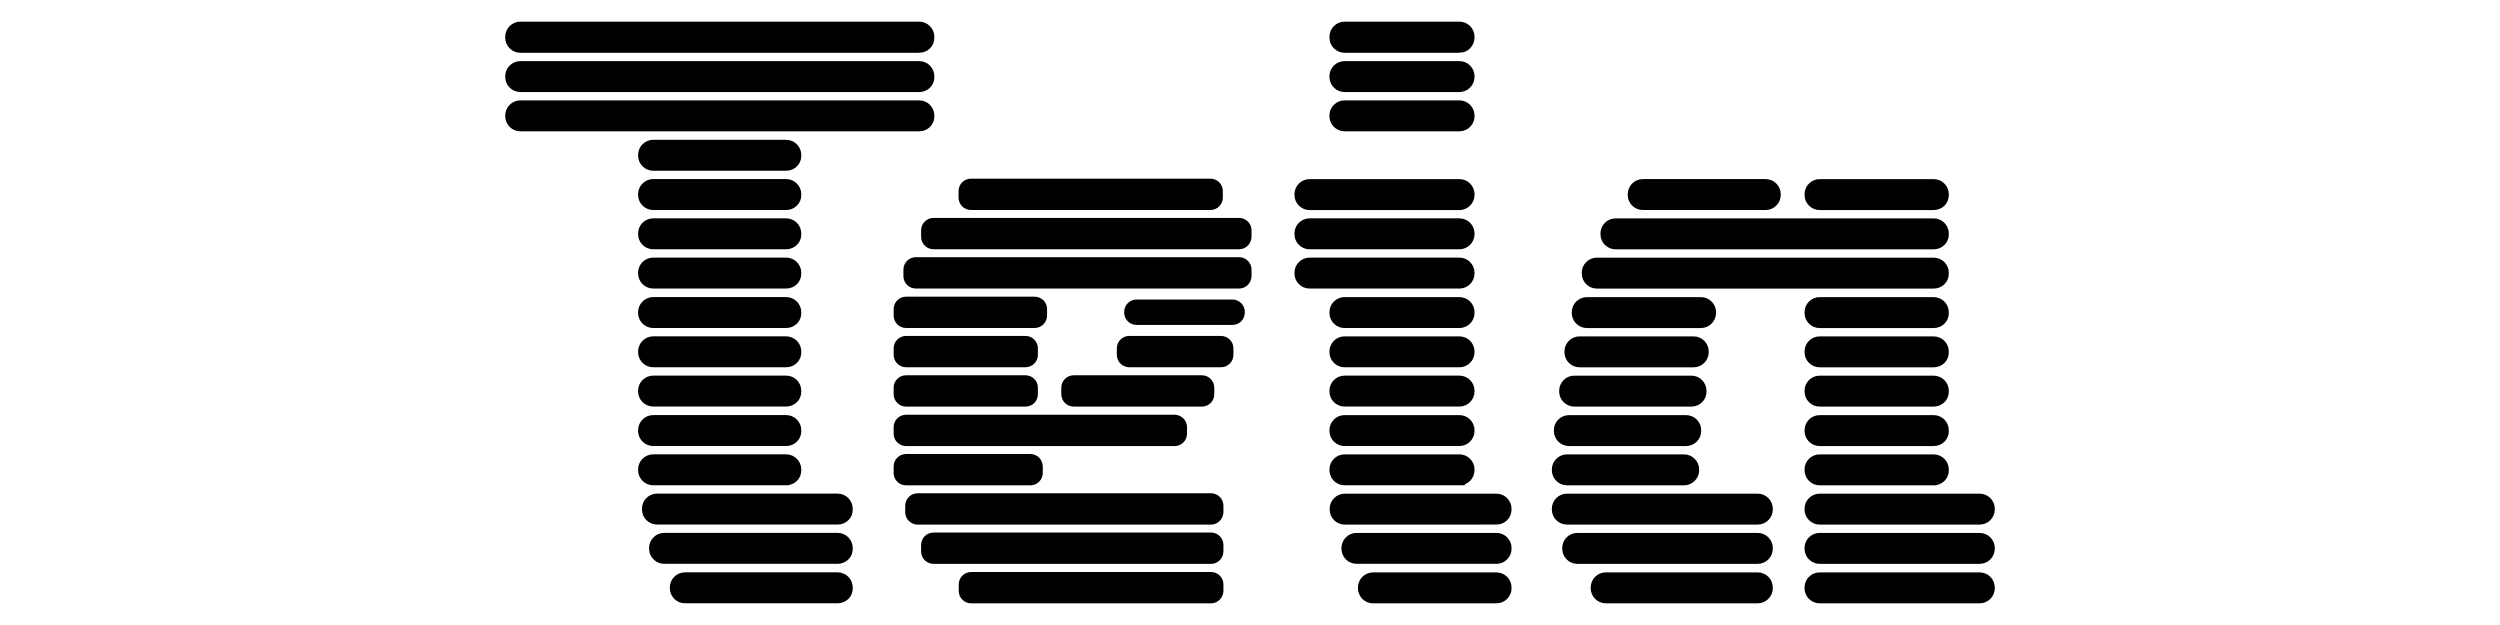 <svg xmlns="http://www.w3.org/2000/svg" xml:space="preserve" viewBox="0 0 512 128"><path stroke="null" d="M188.267 10.309h-81.713c-1.417 0-2.583-1.167-2.583-2.583v-.208c0-1.417 1.167-2.583 2.583-2.583h81.713c1.417 0 2.583 1.167 2.583 2.583v.167c.042 1.458-1.125 2.625-2.583 2.625zm0 8.042h-81.713c-1.417 0-2.583-1.167-2.583-2.583v-.167c0-1.417 1.167-2.583 2.583-2.583h81.713c1.417 0 2.583 1.167 2.583 2.583v.167c.042 1.417-1.125 2.583-2.583 2.583zm0 8.042h-81.713c-1.417 0-2.583-1.167-2.583-2.583v-.167c0-1.417 1.167-2.583 2.583-2.583h81.713c1.417 0 2.583 1.167 2.583 2.583v.167c.042 1.417-1.125 2.583-2.583 2.583zm110.632-16.084h-23.543c-1.417 0-2.584-1.167-2.584-2.583v-.208c0-1.417 1.167-2.583 2.583-2.583h23.543c1.417 0 2.583 1.167 2.583 2.583v.167c0 1.458-1.167 2.625-2.583 2.625zm0 8.042h-23.543c-1.417 0-2.584-1.167-2.584-2.583v-.167c0-1.417 1.167-2.583 2.583-2.583h23.543c1.417 0 2.583 1.167 2.583 2.583v.167c0 1.417-1.167 2.583-2.583 2.583zm0 8.042h-23.543c-1.417 0-2.584-1.167-2.584-2.583v-.167c0-1.417 1.167-2.583 2.583-2.583h23.543c1.417 0 2.583 1.167 2.583 2.583v.167c0 1.417-1.167 2.583-2.583 2.583zm0 16.126h-30.71c-1.417 0-2.583-1.167-2.583-2.583v-.167c0-1.417 1.167-2.583 2.583-2.583h30.71c1.417 0 2.583 1.167 2.583 2.583v.167c0 1.417-1.167 2.583-2.583 2.583zm97.131 0h-23.376c-1.417 0-2.583-1.167-2.583-2.583v-.167c0-1.417 1.167-2.583 2.583-2.583h23.376c1.417 0 2.583 1.167 2.583 2.583v.167c.042 1.417-1.125 2.583-2.583 2.583zm0 8.042h-65.171c-1.417 0-2.583-1.167-2.583-2.583v-.167c0-1.417 1.167-2.583 2.583-2.583h65.171c1.417 0 2.583 1.167 2.583 2.583v.167c.042 1.417-1.125 2.583-2.583 2.583zm0 8.042h-69.004c-1.417 0-2.583-1.167-2.583-2.583v-.167c0-1.417 1.167-2.583 2.583-2.583h69.004c1.417 0 2.583 1.167 2.583 2.583v.167c.042 1.417-1.125 2.583-2.583 2.583zm0 8.084h-23.376c-1.417 0-2.583-1.167-2.583-2.583v-.167c0-1.417 1.167-2.583 2.583-2.583h23.376c1.417 0 2.583 1.167 2.583 2.583v.167c.042 1.417-1.125 2.583-2.583 2.583zm0 8.042h-23.376c-1.417 0-2.583-1.167-2.583-2.583v-.167c0-1.417 1.167-2.583 2.583-2.583h23.376c1.417 0 2.583 1.167 2.583 2.583v.167c.042 1.417-1.125 2.583-2.583 2.583zm0 8.042h-23.376c-1.417 0-2.583-1.167-2.583-2.583v-.167c0-1.417 1.167-2.583 2.583-2.583h23.376c1.417 0 2.583 1.167 2.583 2.583v.167c.042 1.417-1.125 2.583-2.583 2.583zm0 8.084h-23.376c-1.417 0-2.583-1.167-2.583-2.583v-.167c0-1.417 1.167-2.583 2.583-2.583h23.376c1.417 0 2.583 1.167 2.583 2.583v.167c.042 1.417-1.125 2.583-2.583 2.583zm0 8.042h-23.376c-1.417 0-2.583-1.167-2.583-2.584v-.167c0-1.417 1.167-2.583 2.583-2.583h23.376c1.417 0 2.583 1.167 2.583 2.583v.167c.042 1.417-1.125 2.583-2.583 2.583zm9.417 8.042h-32.794c-1.417 0-2.583-1.167-2.583-2.583v-.167c0-1.417 1.167-2.583 2.583-2.583h32.794c1.417 0 2.583 1.167 2.583 2.583v.167c0 1.417-1.167 2.583-2.583 2.583zm0 8.042h-32.794c-1.417 0-2.583-1.167-2.583-2.583v-.167c0-1.417 1.167-2.583 2.583-2.583h32.794c1.417 0 2.583 1.167 2.583 2.583v.167c0 1.417-1.167 2.583-2.583 2.583zm0 8.084h-32.794c-1.417 0-2.583-1.167-2.583-2.583v-.167c0-1.417 1.167-2.583 2.583-2.583h32.794c1.417 0 2.583 1.167 2.583 2.583v.167c0 1.417-1.167 2.583-2.583 2.583zm-57.087-56.378h-23.376c-1.417 0-2.583-1.167-2.583-2.583v-.167c0-1.417 1.167-2.583 2.583-2.583h23.376c1.417 0 2.583 1.167 2.583 2.583v.167c0 1.417-1.167 2.583-2.583 2.583zm-1.5 8.042h-23.376c-1.417 0-2.583-1.167-2.583-2.583v-.167c0-1.417 1.167-2.583 2.583-2.583h23.376c1.417 0 2.583 1.167 2.583 2.583v.167c0 1.417-1.167 2.583-2.583 2.583zm-.458 8.042h-24.001c-1.417 0-2.583-1.167-2.583-2.583v-.167c0-1.417 1.167-2.583 2.583-2.583h24.001c1.417 0 2.583 1.167 2.583 2.583v.167c.042 1.417-1.125 2.583-2.583 2.583zm-1.083 8.084h-24.001c-1.417 0-2.583-1.167-2.583-2.583v-.167c0-1.417 1.167-2.583 2.583-2.583h24.001c1.417 0 2.583 1.167 2.583 2.583v.167c0 1.417-1.167 2.583-2.583 2.583zm-.417 8.042h-24.001c-1.417 0-2.583-1.167-2.583-2.584v-.167c0-1.417 1.167-2.583 2.583-2.583h24.002c1.417 0 2.583 1.167 2.583 2.583v.167c0 1.417-1.167 2.583-2.583 2.583zm15.084 8.042h-39.086c-1.417 0-2.583-1.167-2.583-2.583v-.167c0-1.417 1.167-2.583 2.583-2.583h39.086c1.417 0 2.583 1.167 2.583 2.583v.167c0 1.417-1.167 2.583-2.583 2.583zm0 8.042h-36.961c-1.417 0-2.583-1.167-2.583-2.583v-.167c0-1.417 1.167-2.583 2.583-2.583h36.961c1.417 0 2.583 1.167 2.583 2.583v.167c0 1.417-1.167 2.583-2.583 2.583zm0 8.084h-31.127c-1.417 0-2.583-1.167-2.583-2.583v-.167c0-1.417 1.167-2.583 2.583-2.583h31.127c1.417 0 2.583 1.167 2.583 2.583v.167c0 1.417-1.167 2.583-2.583 2.583zm1.625-80.546h-25.168c-1.417 0-2.583-1.167-2.583-2.583v-.167c0-1.417 1.167-2.583 2.583-2.583h25.168c1.417 0 2.583 1.167 2.583 2.583v.167c0 1.417-1.167 2.583-2.583 2.583zm-62.712 8.042h-30.71c-1.417 0-2.583-1.167-2.583-2.583v-.167c0-1.417 1.167-2.583 2.583-2.583h30.71c1.417 0 2.583 1.167 2.583 2.583v.167c0 1.417-1.167 2.583-2.583 2.583zm0 8.042h-30.71c-1.417 0-2.583-1.167-2.583-2.583v-.167c0-1.417 1.167-2.583 2.583-2.583h30.71c1.417 0 2.583 1.167 2.583 2.583v.167c0 1.417-1.167 2.583-2.583 2.583zm0 8.084h-23.543c-1.417 0-2.584-1.167-2.584-2.583v-.167c0-1.417 1.167-2.583 2.583-2.583h23.543c1.417 0 2.583 1.167 2.583 2.583v.167c0 1.417-1.167 2.583-2.583 2.583zm0 8.042h-23.543c-1.417 0-2.584-1.167-2.584-2.583v-.167c0-1.417 1.167-2.583 2.583-2.583h23.543c1.417 0 2.583 1.167 2.583 2.583v.167c0 1.417-1.167 2.583-2.583 2.583zm0 8.042h-23.543c-1.417 0-2.584-1.167-2.584-2.583v-.167c0-1.417 1.167-2.583 2.583-2.583h23.543c1.417 0 2.583 1.167 2.583 2.583v.167c0 1.417-1.167 2.583-2.583 2.583zm0 8.084h-23.543c-1.417 0-2.584-1.167-2.584-2.583v-.167c0-1.417 1.167-2.583 2.583-2.583h23.543c1.417 0 2.583 1.167 2.583 2.583v.167c0 1.417-1.167 2.583-2.583 2.583zm0 8.042h-23.543c-1.417 0-2.584-1.167-2.584-2.584v-.167c0-1.417 1.167-2.583 2.583-2.583h23.543c1.417 0 2.583 1.167 2.583 2.583v.167c0 1.417-1.167 2.583-2.583 2.583zm7.584 8.042H275.397c-1.417 0-2.583-1.167-2.583-2.583v-.167c0-1.417 1.167-2.583 2.583-2.583h31.085c1.417 0 2.583 1.167 2.583 2.583v.167c0 1.417-1.167 2.583-2.583 2.583zm0 8.042h-28.668c-1.417 0-2.583-1.167-2.583-2.583v-.167c0-1.417 1.167-2.583 2.583-2.583h28.668c1.417 0 2.583 1.167 2.583 2.583v.167c0 1.417-1.167 2.583-2.583 2.583zm0 8.084H281.189c-1.417 0-2.583-1.167-2.583-2.583v-.167c0-1.417 1.167-2.583 2.583-2.583h25.293c1.417 0 2.583 1.167 2.583 2.583v.167c0 1.417-1.167 2.583-2.583 2.583zm-145.467-88.589h-27.252c-1.417 0-2.583-1.167-2.583-2.583v-.167c0-1.417 1.167-2.583 2.583-2.583h27.252c1.417 0 2.583 1.167 2.583 2.583v.167c.042 1.417-1.125 2.583-2.583 2.583zm0 8.042h-27.252c-1.417 0-2.583-1.167-2.583-2.583v-.167c0-1.417 1.167-2.583 2.583-2.583h27.252c1.417 0 2.583 1.167 2.583 2.583v.167c.042 1.417-1.125 2.583-2.583 2.583zm0 8.042h-27.252c-1.417 0-2.583-1.167-2.583-2.583v-.167c0-1.417 1.167-2.583 2.583-2.583h27.252c1.417 0 2.583 1.167 2.583 2.583v.167c.042 1.417-1.125 2.583-2.583 2.583zm0 8.042h-27.252c-1.417 0-2.583-1.167-2.583-2.583v-.167c0-1.417 1.167-2.583 2.583-2.583h27.252c1.417 0 2.583 1.167 2.583 2.583v.167c.042 1.417-1.125 2.583-2.583 2.583zm0 8.084h-27.252c-1.417 0-2.583-1.167-2.583-2.583v-.167c0-1.417 1.167-2.583 2.583-2.583h27.252c1.417 0 2.583 1.167 2.583 2.583v.167c.042 1.417-1.125 2.583-2.583 2.583zm0 8.042h-27.252c-1.417 0-2.583-1.167-2.583-2.583v-.167c0-1.417 1.167-2.583 2.583-2.583h27.252c1.417 0 2.583 1.167 2.583 2.583v.167c.042 1.417-1.125 2.583-2.583 2.583zm0 8.042h-27.252c-1.417 0-2.583-1.167-2.583-2.583v-.167c0-1.417 1.167-2.583 2.583-2.583h27.252c1.417 0 2.583 1.167 2.583 2.583v.167c.042 1.417-1.125 2.583-2.583 2.583zm0 8.084h-27.252c-1.417 0-2.583-1.167-2.583-2.583v-.167c0-1.417 1.167-2.583 2.583-2.583h27.252c1.417 0 2.583 1.167 2.583 2.583v.167c.042 1.417-1.125 2.583-2.583 2.583zm0 8.042h-27.252c-1.417 0-2.583-1.167-2.583-2.584v-.167c0-1.417 1.167-2.583 2.583-2.583h27.252c1.417 0 2.583 1.167 2.583 2.583v.167c.042 1.417-1.125 2.583-2.583 2.583zm10.542 8.042h-37.002c-1.417 0-2.583-1.167-2.583-2.583v-.167c0-1.417 1.167-2.583 2.583-2.583h37.002c1.417 0 2.583 1.167 2.583 2.583v.167c.042 1.417-1.125 2.583-2.583 2.583zm0 8.042h-35.544c-1.417 0-2.583-1.167-2.583-2.583v-.167c0-1.417 1.167-2.583 2.583-2.583h35.544c1.417 0 2.583 1.167 2.583 2.583v.167c.042 1.417-1.125 2.583-2.583 2.583zm0 8.084h-31.294c-1.417 0-2.583-1.167-2.583-2.583v-.167c0-1.417 1.167-2.583 2.583-2.583h31.294c1.417 0 2.583 1.167 2.583 2.583v.167c.042 1.417-1.125 2.583-2.583 2.583zm76.338-80.546h-49.045c-1.125 0-2.042-.917-2.042-2.042v-1.333c0-1.125.917-2.042 2.042-2.042h49.045c1.125 0 2.042.917 2.042 2.042v1.333c0 1.125-.917 2.042-2.042 2.042zm5.875 8.042h-62.587c-1.125 0-2.042-.917-2.042-2.042v-1.333c0-1.125.917-2.042 2.042-2.042h62.587c1.125 0 2.042.917 2.042 2.042v1.333c-.042 1.125-.917 2.042-2.042 2.042zm0 8.042h-66.212c-1.125 0-2.042-.917-2.042-2.042v-1.333c0-1.125.917-2.042 2.042-2.042h66.212c1.125 0 2.042.917 2.042 2.042v1.333c-.042 1.167-.917 2.042-2.042 2.042zm-41.877 8.084h-26.335c-1.125 0-2.042-.917-2.042-2.042v-1.333c0-1.125.917-2.042 2.042-2.042h26.335c1.125 0 2.042.917 2.042 2.042v1.333c0 1.125-.917 2.042-2.042 2.042zm40.502-.625h-19.626c-1.125 0-2.042-.917-2.042-2.042v-.125c0-1.125.917-2.042 2.042-2.042h19.626c1.125 0 2.042.917 2.042 2.042v.125c0 1.167-.917 2.042-2.042 2.042zm-42.378 8.667h-24.46c-1.125 0-2.042-.917-2.042-2.042v-1.333c0-1.125.917-2.042 2.042-2.042h24.46c1.125 0 2.042.917 2.042 2.042v1.333c0 1.125-.917 2.042-2.042 2.042zm40.044 0h-18.793c-1.125 0-2.042-.917-2.042-2.042v-1.333c0-1.125.917-2.042 2.042-2.042h18.793c1.125 0 2.042.917 2.042 2.042v1.333c0 1.125-.917 2.042-2.042 2.042zM210.018 82.772h-24.46c-1.125 0-2.042-.917-2.042-2.042v-1.333c0-1.125.917-2.042 2.042-2.042h24.46c1.125 0 2.042.917 2.042 2.042v1.333c0 1.167-.917 2.042-2.042 2.042zm36.127 0h-26.252c-1.125 0-2.042-.917-2.042-2.042v-1.333c0-1.125.917-2.042 2.042-2.042h26.252c1.125 0 2.042.917 2.042 2.042v1.333c0 1.167-.917 2.042-2.042 2.042zm-5.584 8.084h-55.003c-1.125 0-2.042-.917-2.042-2.042v-1.333c0-1.125.917-2.042 2.042-2.042h55.003c1.125 0 2.042.917 2.042 2.042v1.333c0 1.125-.917 2.042-2.042 2.042zm-29.544 8.042h-25.46c-1.125 0-2.042-.917-2.042-2.042v-1.333c0-1.125.917-2.042 2.042-2.042h25.46c1.125 0 2.042.917 2.042 2.042v1.333c0 1.125-.917 2.042-2.042 2.042zm37.002 8.042h-60.087c-1.125 0-2.042-.917-2.042-2.042v-1.333c0-1.125.917-2.042 2.042-2.042h60.087c1.125 0 2.042.917 2.042 2.042v1.333c-.042 1.125-.917 2.042-2.042 2.042zm0 8.042h-56.837c-1.125 0-2.042-.917-2.042-2.042v-1.333c0-1.125.917-2.042 2.042-2.042h56.837c1.125 0 2.042.917 2.042 2.042v1.333c-.042 1.167-.917 2.042-2.042 2.042zm0 8.084h-49.128c-1.125 0-2.042-.917-2.042-2.042v-1.333c0-1.125.917-2.042 2.042-2.042h49.128c1.125 0 2.042.917 2.042 2.042v1.333c-.042 1.125-.917 2.042-2.042 2.042z"/></svg>